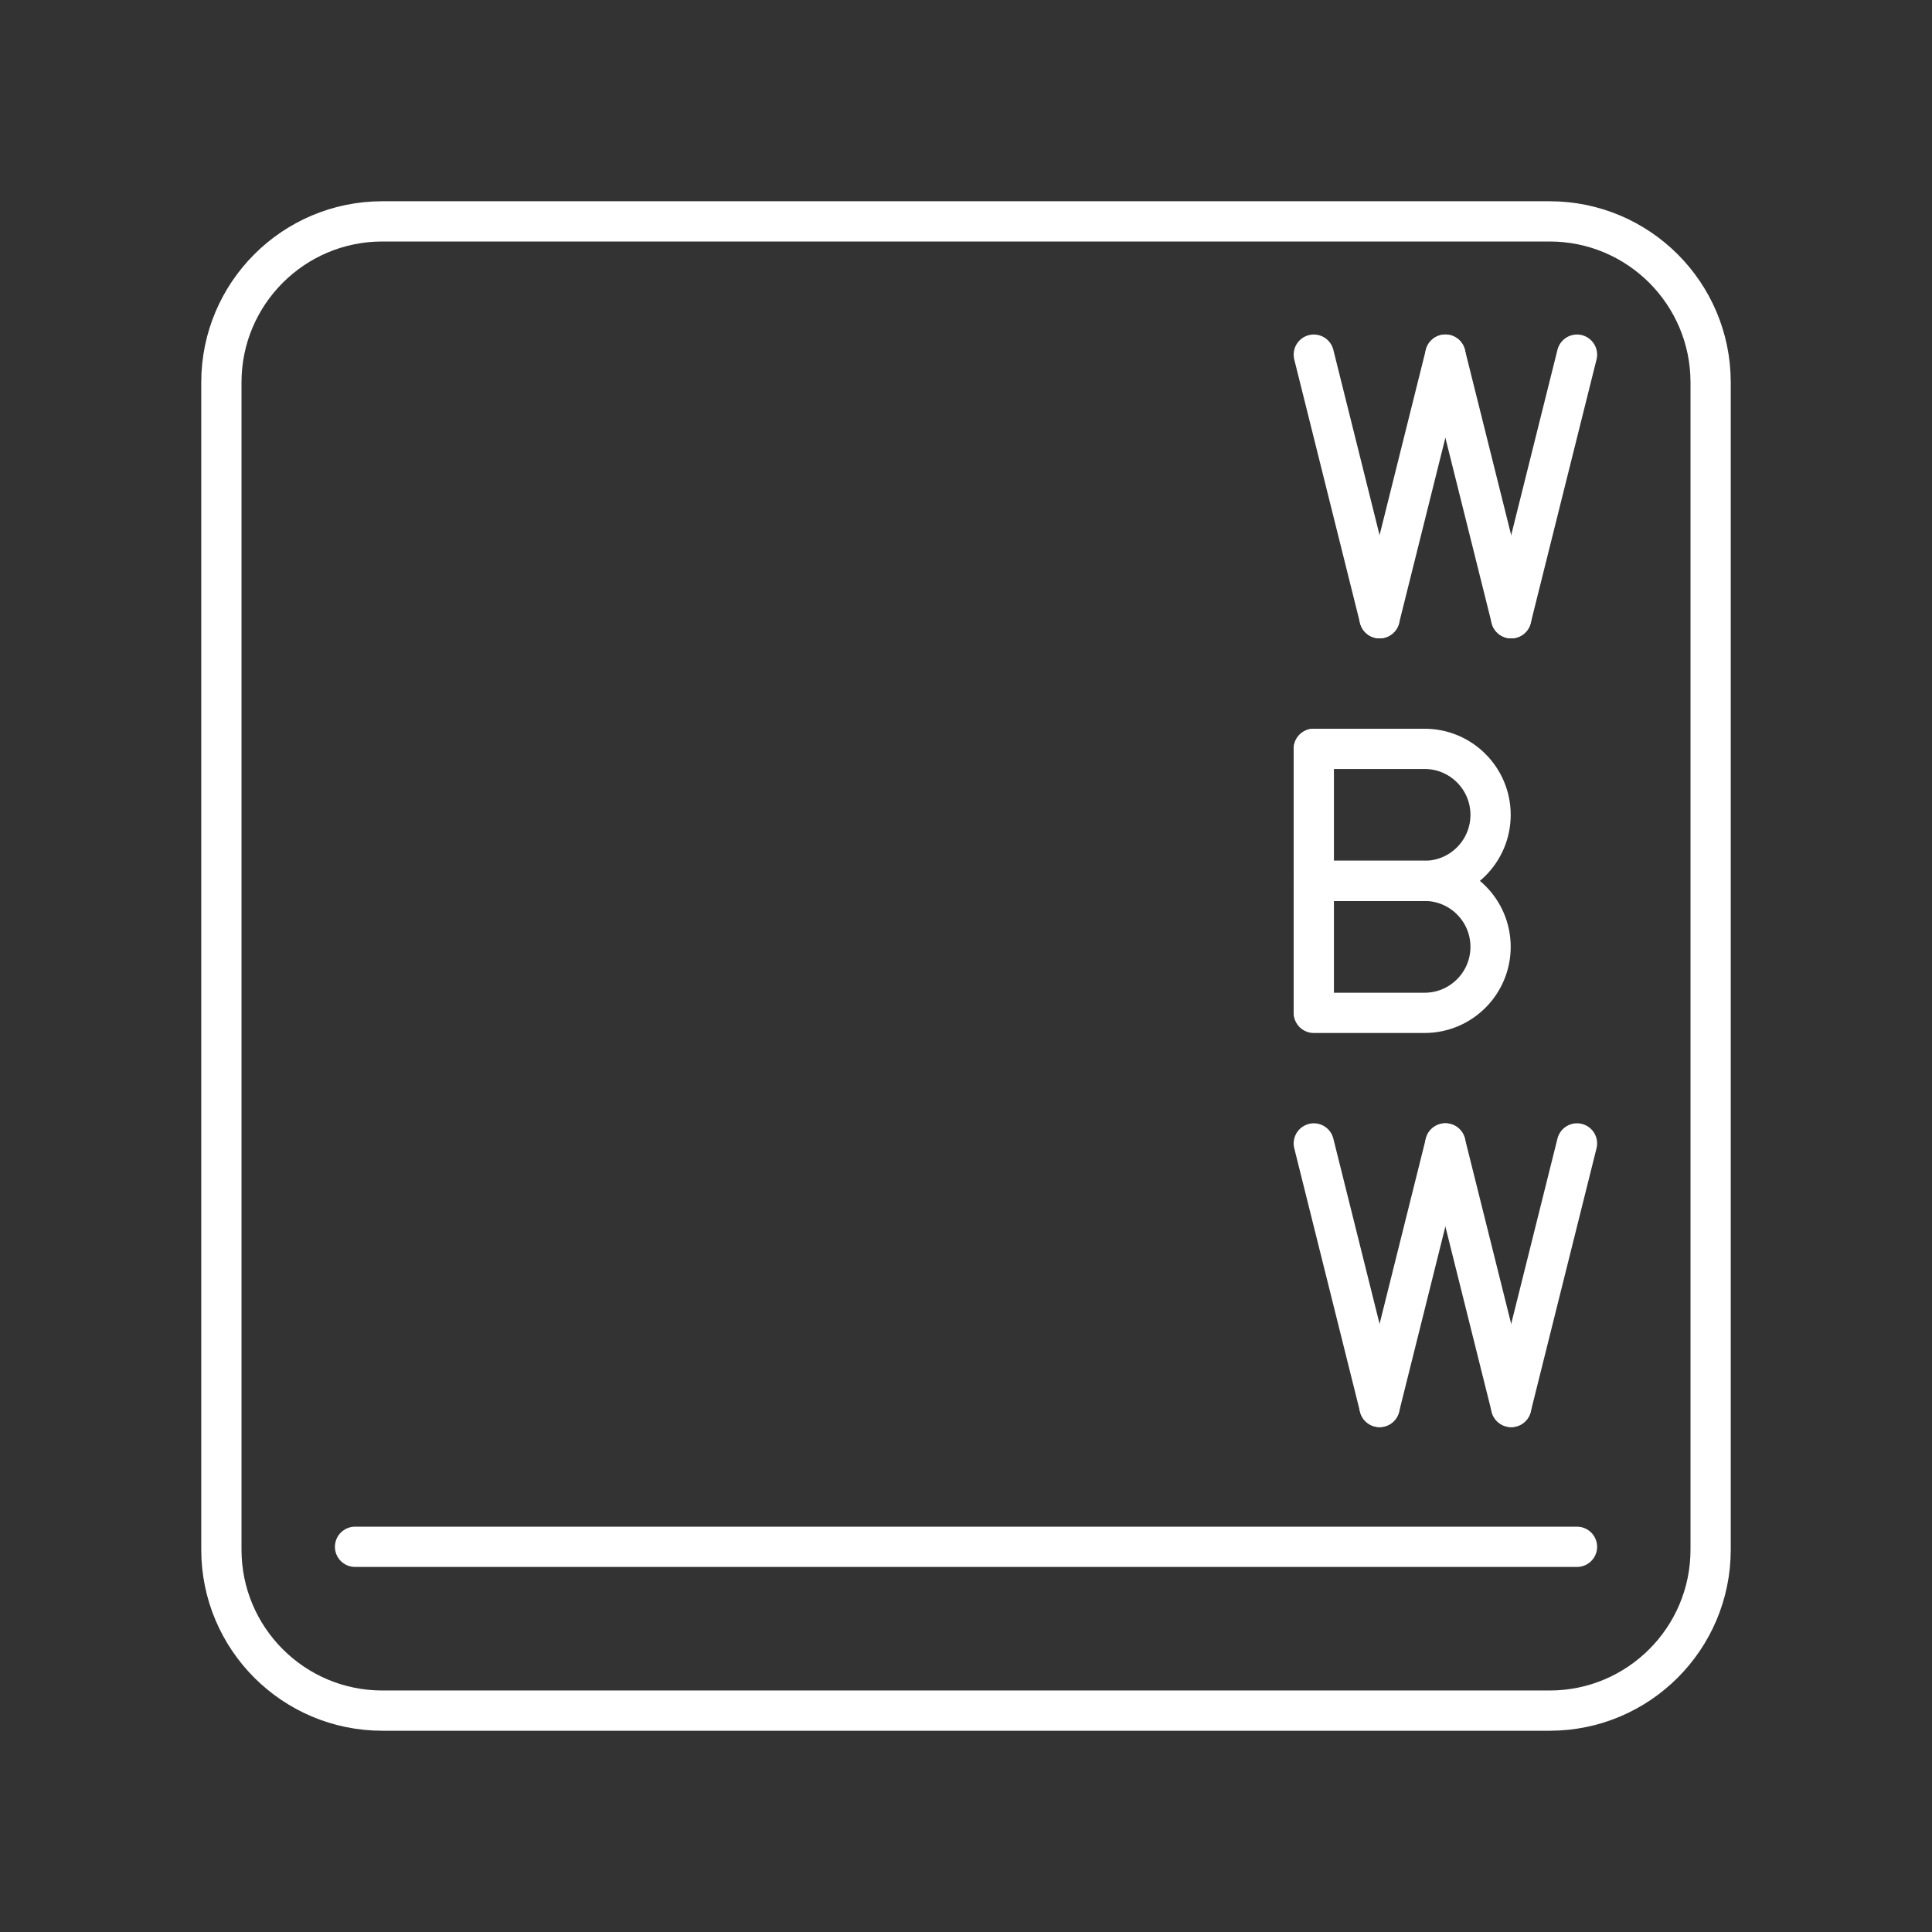 <?xml version="1.0" encoding="UTF-8"?><svg id="a" xmlns="http://www.w3.org/2000/svg" viewBox="0 0 48 48"><rect x="0" y="0" width="48" height="48" fill="#333333" stroke="none"/><defs><style>.b{fill:none;stroke:#fff;stroke-linecap:round;stroke-linejoin:round;}</style></defs><line class="b" x1="32.641" y1="25.143" x2="32.641" y2="18.605"/><path class="b" d="M32.641,18.605h2.752c.905,0,1.64.734,1.64,1.64h0c0,.905-.734,1.64-1.64,1.64h-2.752"/><path class="b" d="M32.641,21.884h2.752c.905,0,1.64.734,1.64,1.64h0c0,.905-.734,1.64-1.64,1.64h-2.752"/><line class="b" x1="32.641" y1="8.811" x2="34.275" y2="15.36"/><line class="b" x1="35.91" y1="8.811" x2="34.275" y2="15.36"/><line class="b" x1="35.91" y1="8.811" x2="37.545" y2="15.36"/><line class="b" x1="39.18" y1="8.811" x2="37.545" y2="15.36"/><line class="b" x1="32.641" y1="28.408" x2="34.275" y2="34.956"/><line class="b" x1="35.91" y1="28.408" x2="34.275" y2="34.956"/><line class="b" x1="35.91" y1="28.408" x2="37.545" y2="34.956"/><line class="b" x1="39.18" y1="28.408" x2="37.545" y2="34.956"/><line class="b" x1="8.821" y1="38.43" x2="39.18" y2="38.43"/><path class="b" d="M38.5,5.5H9.5c-2.209,0-4,1.791-4,4v29c0,2.209,1.791,4,4,4h29c2.209,0,4-1.791,4-4V9.5c0-2.209-1.791-4-4-4Z"/></svg>